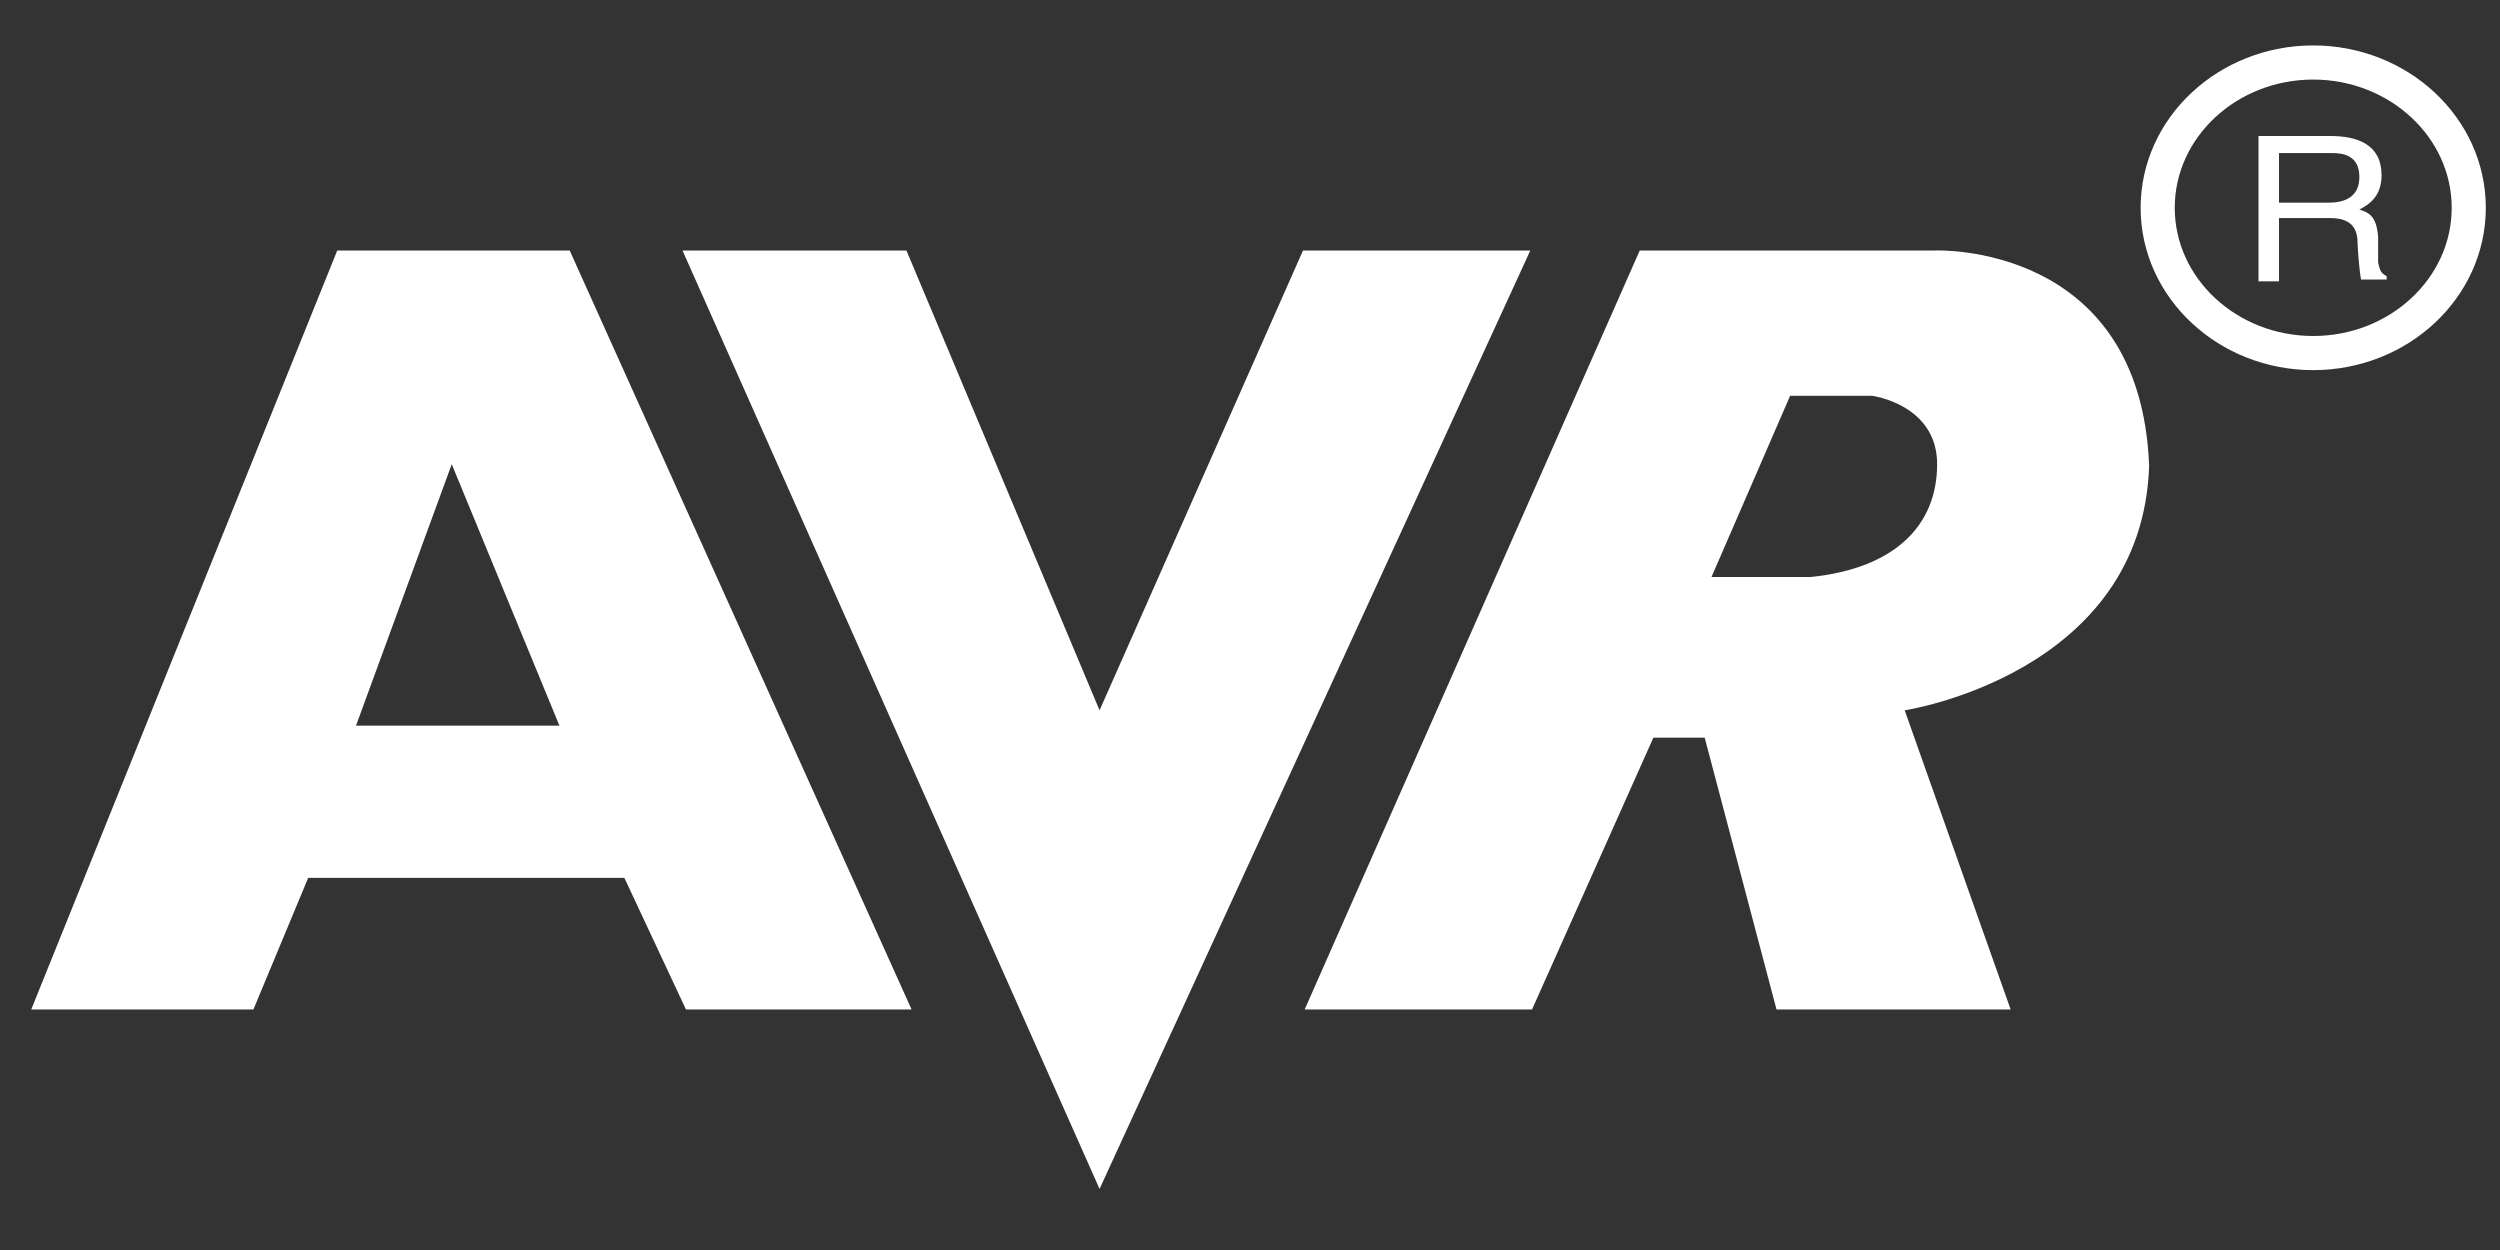 <svg width="40" height="20" viewBox="0 0 40 20" fill="none" xmlns="http://www.w3.org/2000/svg">
<rect x="0" y="0" width="40" height="20" fill="#333333" stroke="none"/>
<path fill-rule="evenodd" clip-rule="evenodd" d="M36.464 3.489H37.285C37.667 3.489 37.722 3.707 37.722 3.899C37.722 3.981 37.75 4.337 37.777 4.473H38.187V4.419C38.078 4.364 38.078 4.309 38.05 4.2V3.79C38.023 3.461 37.914 3.407 37.75 3.352C37.914 3.27 38.105 3.133 38.105 2.805C38.105 2.313 37.722 2.176 37.285 2.176H36.136V4.501H36.464V3.489ZM36.464 2.449H37.312C37.476 2.449 37.75 2.477 37.75 2.832C37.75 3.16 37.503 3.243 37.257 3.243H36.464V2.449Z" fill="white"/>
<path d="M37.011 1C38.379 1 39.5 2.039 39.5 3.325C39.5 4.61 38.379 5.649 37.011 5.649C35.644 5.649 34.523 4.61 34.523 3.325C34.523 2.039 35.644 1 37.011 1Z" stroke="white" stroke-width="0.546" stroke-miterlimit="2.613"/>
<path d="M5.396 4.008L0.5 16.151H4.055L4.931 14.046H9.99L10.975 16.151H14.585L9.115 4.008H5.396ZM7.228 7.427L8.951 11.611H5.696L7.228 7.427Z" fill="white"/>
<path d="M10.92 4.008L17.593 19.023L24.485 4.008H20.848L17.593 11.365L14.503 4.008H10.92Z" fill="white"/>
<path d="M26.236 4.008L20.875 16.151H24.513L26.454 11.803H27.275L28.424 16.151H32.17L30.475 11.365C30.475 11.365 34.276 10.791 34.386 7.454C34.249 3.872 30.967 4.008 30.967 4.008H26.236ZM28.642 6.333H29.955C29.955 6.333 30.994 6.47 30.994 7.427C30.994 8.412 30.311 9.095 28.971 9.232C28.314 9.232 27.631 9.232 27.384 9.232L28.642 6.333Z" fill="white"/>
</svg>
